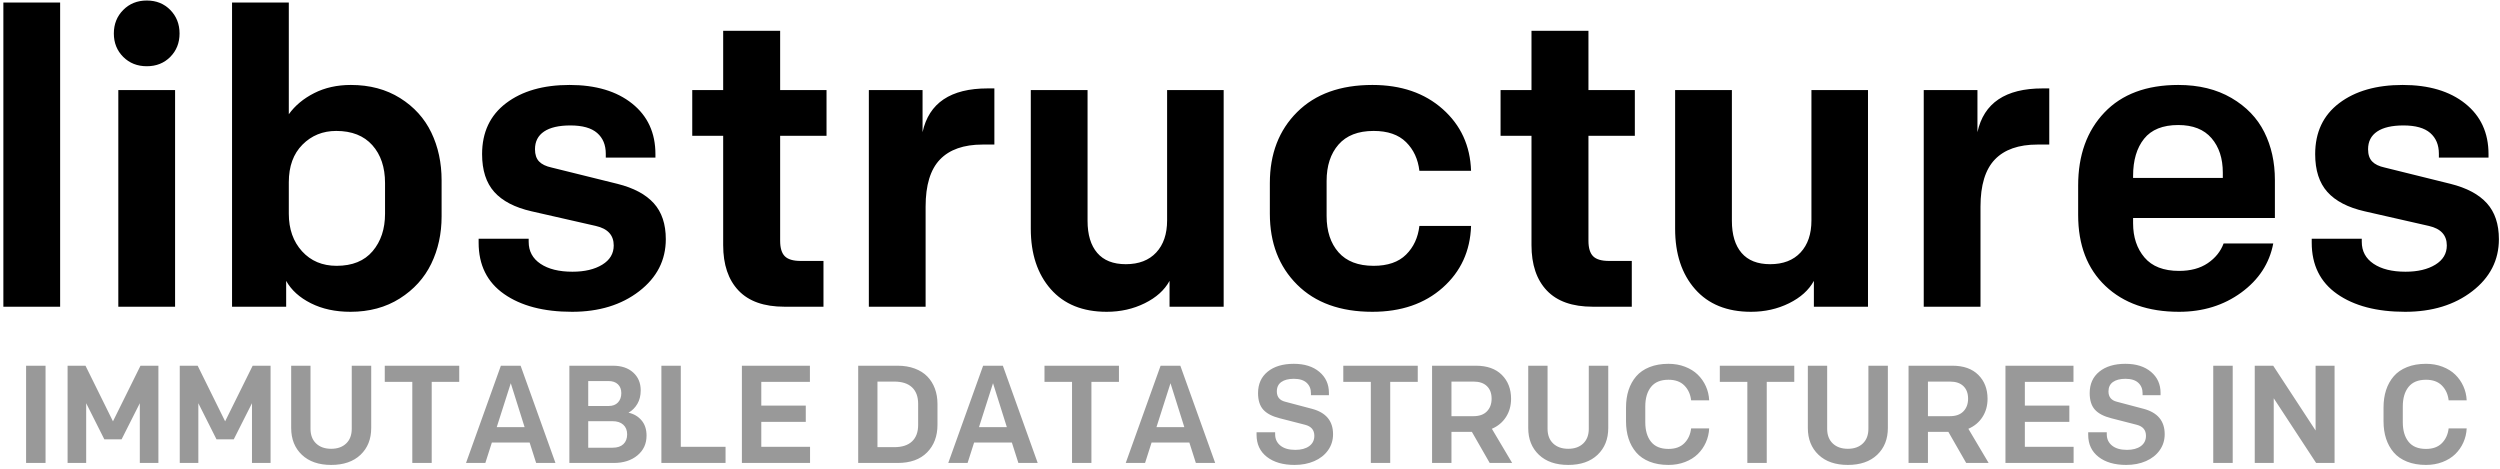 <?xml version="1.0" encoding="UTF-8"?>
<svg width="432px" height="81px" viewBox="0 0 432 81" version="1.1" xmlns="http://www.w3.org/2000/svg" xmlns:xlink="http://www.w3.org/1999/xlink">
    <!-- Generator: Sketch 52.5 (67469) - http://www.bohemiancoding.com/sketch -->
    <title>Group</title>
    <desc>Created with Sketch.</desc>
    <g id="Page-1" stroke="none" stroke-width="1" fill="none" fill-rule="evenodd">
        <g id="Group">
            <path d="M4.508,80 L4.508,63.195 L7.871,63.195 L7.871,80 L4.508,80 Z M11.68,80 L11.68,63.195 L14.773,63.195 L19.52,72.805 L24.277,63.195 L27.371,63.195 L27.371,80 L24.16,80 L24.16,69.676 L21.008,75.922 L18.031,75.922 L14.891,69.676 L14.891,80 L11.68,80 Z M31.062,80 L31.062,63.195 L34.156,63.195 L38.902,72.805 L43.66,63.195 L46.754,63.195 L46.754,80 L43.543,80 L43.543,69.676 L40.391,75.922 L37.414,75.922 L34.273,69.676 L34.273,80 L31.062,80 Z M50.316,73.953 L50.316,63.195 L53.656,63.195 L53.656,74.094 C53.656,75.172 53.979,76.018 54.623,76.631 C55.268,77.244 56.137,77.551 57.23,77.551 C58.316,77.551 59.18,77.244 59.82,76.631 C60.461,76.018 60.781,75.172 60.781,74.094 L60.781,63.195 L64.145,63.195 L64.145,73.953 C64.145,75.875 63.529,77.42 62.299,78.588 C61.068,79.756 59.379,80.34 57.23,80.34 C55.082,80.34 53.393,79.756 52.162,78.588 C50.932,77.42 50.316,75.875 50.316,73.953 Z M66.488,65.984 L66.488,63.195 L79.355,63.195 L79.355,65.984 L74.598,65.984 L74.598,80 L71.246,80 L71.246,65.984 L66.488,65.984 Z M80.527,80 L86.551,63.195 L89.961,63.195 L95.984,80 L92.645,80 L91.52,76.473 L84.992,76.473 L83.867,80 L80.527,80 Z M85.836,73.812 L90.652,73.812 L88.262,66.219 L85.836,73.812 Z M98.387,80 L98.387,63.195 L105.922,63.195 C107.383,63.195 108.547,63.586 109.414,64.367 C110.281,65.148 110.715,66.176 110.715,67.449 C110.715,68.355 110.521,69.137 110.135,69.793 C109.748,70.449 109.238,70.957 108.605,71.316 C109.52,71.512 110.268,71.949 110.85,72.629 C111.432,73.309 111.723,74.191 111.723,75.277 C111.723,76.684 111.197,77.822 110.146,78.693 C109.096,79.564 107.727,80 106.039,80 L98.387,80 Z M101.645,77.363 L105.875,77.363 C106.672,77.363 107.287,77.158 107.721,76.748 C108.154,76.338 108.371,75.773 108.371,75.055 C108.371,74.352 108.148,73.797 107.703,73.391 C107.258,72.984 106.641,72.781 105.852,72.781 L101.645,72.781 L101.645,77.363 Z M101.645,70.156 L105.172,70.156 C105.867,70.156 106.406,69.951 106.789,69.541 C107.172,69.131 107.363,68.594 107.363,67.93 C107.363,67.289 107.168,66.781 106.777,66.406 C106.387,66.031 105.844,65.844 105.148,65.844 L101.645,65.844 L101.645,70.156 Z M114.289,80 L114.289,63.195 L117.641,63.195 L117.641,77.211 L125.375,77.211 L125.375,80 L114.289,80 Z M128.199,80 L128.199,63.195 L139.953,63.195 L139.953,65.984 L131.551,65.984 L131.551,70.086 L139.238,70.086 L139.238,72.898 L131.551,72.898 L131.551,77.211 L139.977,77.211 L139.977,80 L128.199,80 Z M148.297,80 L148.297,63.195 L155.105,63.195 C156.207,63.195 157.197,63.359 158.076,63.688 C158.955,64.016 159.68,64.475 160.25,65.064 C160.82,65.654 161.254,66.352 161.551,67.156 C161.848,67.961 161.996,68.844 161.996,69.805 L161.996,73.402 C161.996,75.371 161.396,76.963 160.197,78.178 C158.998,79.393 157.301,80 155.105,80 L148.297,80 Z M151.625,77.27 L154.531,77.27 C155.875,77.27 156.898,76.938 157.602,76.273 C158.305,75.609 158.656,74.66 158.656,73.426 L158.656,69.781 C158.656,68.547 158.305,67.598 157.602,66.934 C156.898,66.27 155.875,65.938 154.531,65.938 L151.625,65.938 L151.625,77.27 Z M163.859,80 L169.883,63.195 L173.293,63.195 L179.316,80 L175.977,80 L174.852,76.473 L168.324,76.473 L167.199,80 L163.859,80 Z M169.168,73.812 L173.984,73.812 L171.594,66.219 L169.168,73.812 Z M180.488,65.984 L180.488,63.195 L193.355,63.195 L193.355,65.984 L188.598,65.984 L188.598,80 L185.246,80 L185.246,65.984 L180.488,65.984 Z M194.527,80 L200.551,63.195 L203.961,63.195 L209.984,80 L206.645,80 L205.52,76.473 L198.992,76.473 L197.867,80 L194.527,80 Z M199.836,73.812 L204.652,73.812 L202.262,66.219 L199.836,73.812 Z M217.133,75.125 L217.133,74.691 L220.344,74.691 L220.344,75.055 C220.344,75.859 220.648,76.508 221.258,77 C221.867,77.492 222.723,77.738 223.824,77.738 C224.832,77.738 225.633,77.523 226.227,77.094 C226.82,76.664 227.117,76.066 227.117,75.301 C227.117,74.309 226.586,73.676 225.523,73.402 L221.141,72.277 C219.836,71.949 218.885,71.451 218.287,70.783 C217.689,70.115 217.391,69.164 217.391,67.93 C217.391,66.359 217.945,65.123 219.055,64.221 C220.164,63.318 221.668,62.867 223.566,62.867 C225.41,62.867 226.883,63.33 227.984,64.256 C229.086,65.182 229.637,66.391 229.637,67.883 L229.637,68.293 L226.531,68.293 L226.531,67.953 C226.531,67.203 226.283,66.6 225.787,66.143 C225.291,65.686 224.551,65.457 223.566,65.457 C222.652,65.457 221.936,65.641 221.416,66.008 C220.896,66.375 220.637,66.918 220.637,67.637 C220.637,68.582 221.117,69.176 222.078,69.418 L226.684,70.637 C229.129,71.277 230.352,72.742 230.352,75.031 C230.352,76.07 230.063,76.996 229.484,77.809 C228.906,78.621 228.113,79.246 227.105,79.684 C226.098,80.121 224.965,80.34 223.707,80.34 C221.707,80.34 220.111,79.877 218.92,78.951 C217.729,78.025 217.133,76.75 217.133,75.125 Z M232.121,65.984 L232.121,63.195 L244.988,63.195 L244.988,65.984 L240.23,65.984 L240.23,80 L236.879,80 L236.879,65.984 L232.121,65.984 Z M247.461,80 L247.461,63.195 L255.043,63.195 C256.965,63.195 258.457,63.725 259.52,64.783 C260.582,65.842 261.113,67.219 261.113,68.914 C261.113,70.102 260.82,71.15 260.234,72.061 C259.648,72.971 258.836,73.648 257.797,74.094 L261.301,80 L257.422,80 L254.34,74.621 L250.812,74.621 L250.812,80 L247.461,80 Z M250.812,71.914 L254.633,71.914 C255.633,71.914 256.402,71.637 256.941,71.082 C257.48,70.527 257.75,69.797 257.75,68.891 C257.75,67.969 257.48,67.246 256.941,66.723 C256.402,66.199 255.633,65.938 254.633,65.938 L250.812,65.938 L250.812,71.914 Z M264.078,73.953 L264.078,63.195 L267.418,63.195 L267.418,74.094 C267.418,75.172 267.74,76.018 268.385,76.631 C269.029,77.244 269.898,77.551 270.992,77.551 C272.078,77.551 272.941,77.244 273.582,76.631 C274.223,76.018 274.543,75.172 274.543,74.094 L274.543,63.195 L277.906,63.195 L277.906,73.953 C277.906,75.875 277.291,77.42 276.061,78.588 C274.83,79.756 273.141,80.34 270.992,80.34 C268.844,80.34 267.154,79.756 265.924,78.588 C264.693,77.42 264.078,75.875 264.078,73.953 Z M280.977,72.805 L280.977,70.402 C280.977,69.309 281.123,68.311 281.416,67.408 C281.709,66.506 282.148,65.713 282.734,65.029 C283.32,64.346 284.088,63.814 285.037,63.436 C285.986,63.057 287.078,62.867 288.312,62.867 C289.344,62.867 290.297,63.035 291.172,63.371 C292.047,63.707 292.779,64.162 293.369,64.736 C293.959,65.311 294.426,65.979 294.77,66.74 C295.113,67.502 295.305,68.312 295.344,69.172 L292.227,69.172 C292.109,68.141 291.723,67.291 291.066,66.623 C290.41,65.955 289.492,65.621 288.312,65.621 C286.961,65.621 285.955,66.035 285.295,66.863 C284.635,67.691 284.305,68.812 284.305,70.227 L284.305,72.969 C284.305,74.383 284.635,75.504 285.295,76.332 C285.955,77.16 286.961,77.574 288.312,77.574 C289.492,77.574 290.41,77.24 291.066,76.572 C291.723,75.904 292.109,75.055 292.227,74.023 L295.344,74.023 C295.305,74.883 295.113,75.695 294.77,76.461 C294.426,77.227 293.959,77.896 293.369,78.471 C292.779,79.045 292.047,79.5 291.172,79.836 C290.297,80.172 289.344,80.34 288.312,80.34 C287.078,80.34 285.986,80.15 285.037,79.771 C284.088,79.393 283.32,78.861 282.734,78.178 C282.148,77.494 281.709,76.701 281.416,75.799 C281.123,74.896 280.977,73.898 280.977,72.805 Z M297.184,65.984 L297.184,63.195 L310.051,63.195 L310.051,65.984 L305.293,65.984 L305.293,80 L301.941,80 L301.941,65.984 L297.184,65.984 Z M312.395,73.953 L312.395,63.195 L315.734,63.195 L315.734,74.094 C315.734,75.172 316.057,76.018 316.701,76.631 C317.346,77.244 318.215,77.551 319.309,77.551 C320.395,77.551 321.258,77.244 321.898,76.631 C322.539,76.018 322.859,75.172 322.859,74.094 L322.859,63.195 L326.223,63.195 L326.223,73.953 C326.223,75.875 325.607,77.42 324.377,78.588 C323.146,79.756 321.457,80.34 319.309,80.34 C317.16,80.34 315.471,79.756 314.24,78.588 C313.01,77.42 312.395,75.875 312.395,73.953 Z M329.797,80 L329.797,63.195 L337.379,63.195 C339.301,63.195 340.793,63.725 341.855,64.783 C342.918,65.842 343.449,67.219 343.449,68.914 C343.449,70.102 343.156,71.15 342.57,72.061 C341.984,72.971 341.172,73.648 340.133,74.094 L343.637,80 L339.758,80 L336.676,74.621 L333.148,74.621 L333.148,80 L329.797,80 Z M333.148,71.914 L336.969,71.914 C337.969,71.914 338.738,71.637 339.277,71.082 C339.816,70.527 340.086,69.797 340.086,68.891 C340.086,67.969 339.816,67.246 339.277,66.723 C338.738,66.199 337.969,65.938 336.969,65.938 L333.148,65.938 L333.148,71.914 Z M346.543,80 L346.543,63.195 L358.297,63.195 L358.297,65.984 L349.895,65.984 L349.895,70.086 L357.582,70.086 L357.582,72.898 L349.895,72.898 L349.895,77.211 L358.32,77.211 L358.32,80 L346.543,80 Z M360.84,75.125 L360.84,74.691 L364.051,74.691 L364.051,75.055 C364.051,75.859 364.355,76.508 364.965,77 C365.574,77.492 366.43,77.738 367.531,77.738 C368.539,77.738 369.34,77.523 369.934,77.094 C370.527,76.664 370.824,76.066 370.824,75.301 C370.824,74.309 370.293,73.676 369.23,73.402 L364.848,72.277 C363.543,71.949 362.592,71.451 361.994,70.783 C361.396,70.115 361.098,69.164 361.098,67.93 C361.098,66.359 361.652,65.123 362.762,64.221 C363.871,63.318 365.375,62.867 367.273,62.867 C369.117,62.867 370.59,63.33 371.691,64.256 C372.793,65.182 373.344,66.391 373.344,67.883 L373.344,68.293 L370.238,68.293 L370.238,67.953 C370.238,67.203 369.99,66.6 369.494,66.143 C368.998,65.686 368.258,65.457 367.273,65.457 C366.359,65.457 365.643,65.641 365.123,66.008 C364.604,66.375 364.344,66.918 364.344,67.637 C364.344,68.582 364.824,69.176 365.785,69.418 L370.391,70.637 C372.836,71.277 374.059,72.742 374.059,75.031 C374.059,76.07 373.77,76.996 373.191,77.809 C372.613,78.621 371.82,79.246 370.812,79.684 C369.805,80.121 368.672,80.34 367.414,80.34 C365.414,80.34 363.818,79.877 362.627,78.951 C361.436,78.025 360.84,76.75 360.84,75.125 Z M382.449,80 L382.449,63.195 L385.812,63.195 L385.812,80 L382.449,80 Z M389.621,80 L389.621,63.195 L392.809,63.195 L400.133,74.387 L400.133,63.195 L403.414,63.195 L403.414,80 L400.227,80 L392.902,68.82 L392.902,80 L389.621,80 Z M411.875,72.805 L411.875,70.402 C411.875,69.309 412.021,68.311 412.314,67.408 C412.607,66.506 413.047,65.713 413.633,65.029 C414.219,64.346 414.986,63.814 415.936,63.436 C416.885,63.057 417.977,62.867 419.211,62.867 C420.242,62.867 421.195,63.035 422.07,63.371 C422.945,63.707 423.678,64.162 424.268,64.736 C424.857,65.311 425.324,65.979 425.668,66.74 C426.012,67.502 426.203,68.312 426.242,69.172 L423.125,69.172 C423.008,68.141 422.621,67.291 421.965,66.623 C421.309,65.955 420.391,65.621 419.211,65.621 C417.859,65.621 416.854,66.035 416.193,66.863 C415.533,67.691 415.203,68.812 415.203,70.227 L415.203,72.969 C415.203,74.383 415.533,75.504 416.193,76.332 C416.854,77.16 417.859,77.574 419.211,77.574 C420.391,77.574 421.309,77.24 421.965,76.572 C422.621,75.904 423.008,75.055 423.125,74.023 L426.242,74.023 C426.203,74.883 426.012,75.695 425.668,76.461 C425.324,77.227 424.857,77.896 424.268,78.471 C423.678,79.045 422.945,79.5 422.07,79.836 C421.195,80.172 420.242,80.34 419.211,80.34 C417.977,80.34 416.885,80.15 415.936,79.771 C414.986,79.393 414.219,78.861 413.633,78.178 C413.047,77.494 412.607,76.701 412.314,75.799 C412.021,74.896 411.875,73.898 411.875,72.805 Z" id="libstructures-IMMUTA" fill="#999999"></path>
            <path d="M0.582,53 L0.582,0.441 L10.391,0.441 L10.391,53 L0.582,53 Z M21.289,9.828 C20.211,8.75 19.672,7.402 19.672,5.785 C19.672,4.168 20.211,2.814 21.289,1.725 C22.367,0.635 23.727,0.09 25.367,0.09 C27.008,0.09 28.361,0.635 29.428,1.725 C30.494,2.814 31.027,4.168 31.027,5.785 C31.027,7.402 30.494,8.75 29.428,9.828 C28.361,10.906 27.008,11.445 25.367,11.445 C23.727,11.445 22.367,10.906 21.289,9.828 Z M20.445,53 L20.445,15.559 L30.254,15.559 L30.254,53 L20.445,53 Z M40.098,53 L40.098,0.441 L49.906,0.441 L49.906,19.742 C50.984,18.242 52.449,17.023 54.301,16.086 C56.152,15.148 58.262,14.68 60.629,14.68 C63.887,14.68 66.723,15.436 69.137,16.947 C71.551,18.459 73.35,20.445 74.533,22.906 C75.717,25.367 76.309,28.121 76.309,31.168 L76.309,37.391 C76.309,40.391 75.711,43.121 74.516,45.582 C73.32,48.043 71.51,50.041 69.084,51.576 C66.658,53.111 63.816,53.879 60.559,53.879 C57.957,53.879 55.678,53.387 53.721,52.402 C51.764,51.418 50.34,50.129 49.449,48.535 L49.449,53 L40.098,53 Z M49.906,36.934 C49.906,39.582 50.668,41.744 52.191,43.42 C53.715,45.096 55.707,45.934 58.168,45.934 C60.887,45.934 62.961,45.09 64.391,43.402 C65.82,41.715 66.535,39.559 66.535,36.934 L66.535,31.625 C66.535,28.906 65.803,26.727 64.338,25.086 C62.873,23.445 60.793,22.625 58.098,22.625 C55.777,22.625 53.832,23.416 52.262,24.998 C50.691,26.58 49.906,28.742 49.906,31.484 L49.906,36.934 Z M82.707,41.926 L82.707,41.258 L91.355,41.258 L91.355,41.785 C91.355,43.402 92.035,44.668 93.395,45.582 C94.754,46.496 96.594,46.953 98.914,46.953 C101.023,46.953 102.74,46.549 104.064,45.74 C105.389,44.932 106.051,43.824 106.051,42.418 C106.051,40.637 105.02,39.512 102.957,39.043 L91.848,36.512 C88.965,35.855 86.82,34.742 85.414,33.172 C84.008,31.602 83.305,29.422 83.305,26.633 C83.305,22.859 84.687,19.924 87.453,17.826 C90.219,15.729 93.875,14.68 98.422,14.68 C102.945,14.68 106.549,15.752 109.232,17.896 C111.916,20.041 113.258,22.953 113.258,26.633 L113.258,27.23 L104.68,27.23 L104.68,26.562 C104.68,25.039 104.182,23.844 103.186,22.977 C102.189,22.109 100.648,21.676 98.562,21.676 C96.57,21.676 95.053,22.027 94.01,22.73 C92.967,23.434 92.445,24.453 92.445,25.789 C92.445,26.703 92.68,27.406 93.148,27.898 C93.617,28.391 94.344,28.742 95.328,28.953 L106.684,31.766 C109.496,32.469 111.594,33.588 112.977,35.123 C114.359,36.658 115.051,38.727 115.051,41.328 C115.051,44.961 113.516,47.961 110.445,50.328 C107.375,52.695 103.508,53.879 98.844,53.879 C93.945,53.879 90.031,52.854 87.102,50.803 C84.172,48.752 82.707,45.793 82.707,41.926 Z M119.621,23.469 L119.621,15.559 L124.965,15.559 L124.965,5.328 L134.809,5.328 L134.809,15.559 L142.824,15.559 L142.824,23.469 L134.809,23.469 L134.809,41.609 C134.809,42.852 135.078,43.742 135.617,44.281 C136.156,44.82 137.07,45.09 138.359,45.09 L142.297,45.09 L142.297,53 L135.547,53 C132.031,53 129.389,52.068 127.619,50.205 C125.85,48.342 124.965,45.723 124.965,42.348 L124.965,23.469 L119.621,23.469 Z M150.137,53 L150.137,15.559 L159.418,15.559 L159.418,22.836 C160.52,17.797 164.269,15.277 170.668,15.277 L171.828,15.277 L171.828,24.98 L169.789,24.98 C166.531,24.98 164.076,25.842 162.424,27.564 C160.771,29.287 159.945,32 159.945,35.703 L159.945,53 L150.137,53 Z M178.121,39.535 L178.121,15.559 L187.93,15.559 L187.93,38.164 C187.93,40.555 188.486,42.4 189.6,43.701 C190.713,45.002 192.359,45.652 194.539,45.652 C196.789,45.652 198.541,44.979 199.795,43.631 C201.049,42.283 201.676,40.438 201.676,38.094 L201.676,15.559 L211.449,15.559 L211.449,53 L202.098,53 L202.098,48.535 C201.23,50.129 199.801,51.418 197.809,52.402 C195.816,53.387 193.625,53.879 191.234,53.879 C187.086,53.879 183.863,52.572 181.566,49.959 C179.27,47.346 178.121,43.871 178.121,39.535 Z M219.43,36.934 L219.43,31.625 C219.43,26.586 221,22.502 224.141,19.373 C227.281,16.244 231.617,14.68 237.148,14.68 C242.117,14.68 246.166,16.068 249.295,18.846 C252.424,21.623 254.059,25.18 254.199,29.516 L245.27,29.516 C245.035,27.5 244.268,25.848 242.967,24.559 C241.666,23.27 239.797,22.625 237.359,22.625 C234.687,22.625 232.666,23.41 231.295,24.98 C229.924,26.551 229.238,28.648 229.238,31.273 L229.238,37.32 C229.238,39.945 229.924,42.037 231.295,43.596 C232.666,45.154 234.687,45.934 237.359,45.934 C239.797,45.934 241.666,45.289 242.967,44 C244.268,42.711 245.035,41.059 245.27,39.043 L254.199,39.043 C254.059,43.379 252.424,46.936 249.295,49.713 C246.166,52.49 242.117,53.879 237.148,53.879 C231.617,53.879 227.281,52.314 224.141,49.186 C221,46.057 219.43,41.973 219.43,36.934 Z M259.297,23.469 L259.297,15.559 L264.641,15.559 L264.641,5.328 L274.484,5.328 L274.484,15.559 L282.5,15.559 L282.5,23.469 L274.484,23.469 L274.484,41.609 C274.484,42.852 274.754,43.742 275.293,44.281 C275.832,44.82 276.746,45.09 278.035,45.09 L281.973,45.09 L281.973,53 L275.223,53 C271.707,53 269.064,52.068 267.295,50.205 C265.525,48.342 264.641,45.723 264.641,42.348 L264.641,23.469 L259.297,23.469 Z M289.461,39.535 L289.461,15.559 L299.27,15.559 L299.27,38.164 C299.27,40.555 299.826,42.4 300.939,43.701 C302.053,45.002 303.699,45.652 305.879,45.652 C308.129,45.652 309.881,44.979 311.135,43.631 C312.389,42.283 313.016,40.438 313.016,38.094 L313.016,15.559 L322.789,15.559 L322.789,53 L313.438,53 L313.438,48.535 C312.57,50.129 311.141,51.418 309.148,52.402 C307.156,53.387 304.965,53.879 302.574,53.879 C298.426,53.879 295.203,52.572 292.906,49.959 C290.609,47.346 289.461,43.871 289.461,39.535 Z M332.422,53 L332.422,15.559 L341.703,15.559 L341.703,22.836 C342.805,17.797 346.555,15.277 352.953,15.277 L354.113,15.277 L354.113,24.98 L352.074,24.98 C348.816,24.98 346.361,25.842 344.709,27.564 C343.057,29.287 342.23,32 342.23,35.703 L342.23,53 L332.422,53 Z M359.105,37.145 L359.105,32.047 C359.105,26.82 360.617,22.619 363.641,19.443 C366.664,16.268 370.918,14.68 376.402,14.68 C379.965,14.68 383.029,15.43 385.596,16.93 C388.162,18.43 390.055,20.398 391.273,22.836 C392.492,25.273 393.102,28.027 393.102,31.098 L393.102,37.672 L368.598,37.672 L368.598,38.586 C368.598,40.977 369.254,42.945 370.566,44.492 C371.879,46.039 373.871,46.812 376.543,46.812 C378.535,46.812 380.187,46.367 381.5,45.477 C382.813,44.586 383.727,43.449 384.242,42.066 L392.82,42.066 C392.164,45.512 390.318,48.342 387.283,50.557 C384.248,52.771 380.668,53.879 376.543,53.879 C371.199,53.879 366.957,52.391 363.816,49.414 C360.676,46.437 359.105,42.348 359.105,37.145 Z M368.598,30.746 L384.102,30.746 L384.102,29.832 C384.102,27.371 383.451,25.385 382.15,23.873 C380.85,22.361 378.934,21.605 376.402,21.605 C373.73,21.605 371.762,22.396 370.496,23.979 C369.23,25.561 368.598,27.699 368.598,30.395 L368.598,30.746 Z M399.465,41.926 L399.465,41.258 L408.113,41.258 L408.113,41.785 C408.113,43.402 408.793,44.668 410.152,45.582 C411.512,46.496 413.352,46.953 415.672,46.953 C417.781,46.953 419.498,46.549 420.822,45.74 C422.146,44.932 422.809,43.824 422.809,42.418 C422.809,40.637 421.777,39.512 419.715,39.043 L408.605,36.512 C405.723,35.855 403.578,34.742 402.172,33.172 C400.766,31.602 400.062,29.422 400.062,26.633 C400.062,22.859 401.445,19.924 404.211,17.826 C406.977,15.729 410.633,14.68 415.18,14.68 C419.703,14.68 423.307,15.752 425.99,17.896 C428.674,20.041 430.016,22.953 430.016,26.633 L430.016,27.23 L421.438,27.23 L421.438,26.562 C421.438,25.039 420.939,23.844 419.943,22.977 C418.947,22.109 417.406,21.676 415.32,21.676 C413.328,21.676 411.811,22.027 410.768,22.73 C409.725,23.434 409.203,24.453 409.203,25.789 C409.203,26.703 409.437,27.406 409.906,27.898 C410.375,28.391 411.102,28.742 412.086,28.953 L423.441,31.766 C426.254,32.469 428.352,33.588 429.734,35.123 C431.117,36.658 431.809,38.727 431.809,41.328 C431.809,44.961 430.273,47.961 427.203,50.328 C424.133,52.695 420.266,53.879 415.602,53.879 C410.703,53.879 406.789,52.854 403.859,50.803 C400.93,48.752 399.465,45.793 399.465,41.926 Z" id="Combined-Shape" fill="#000000"></path>
        </g>
    </g>
</svg>
